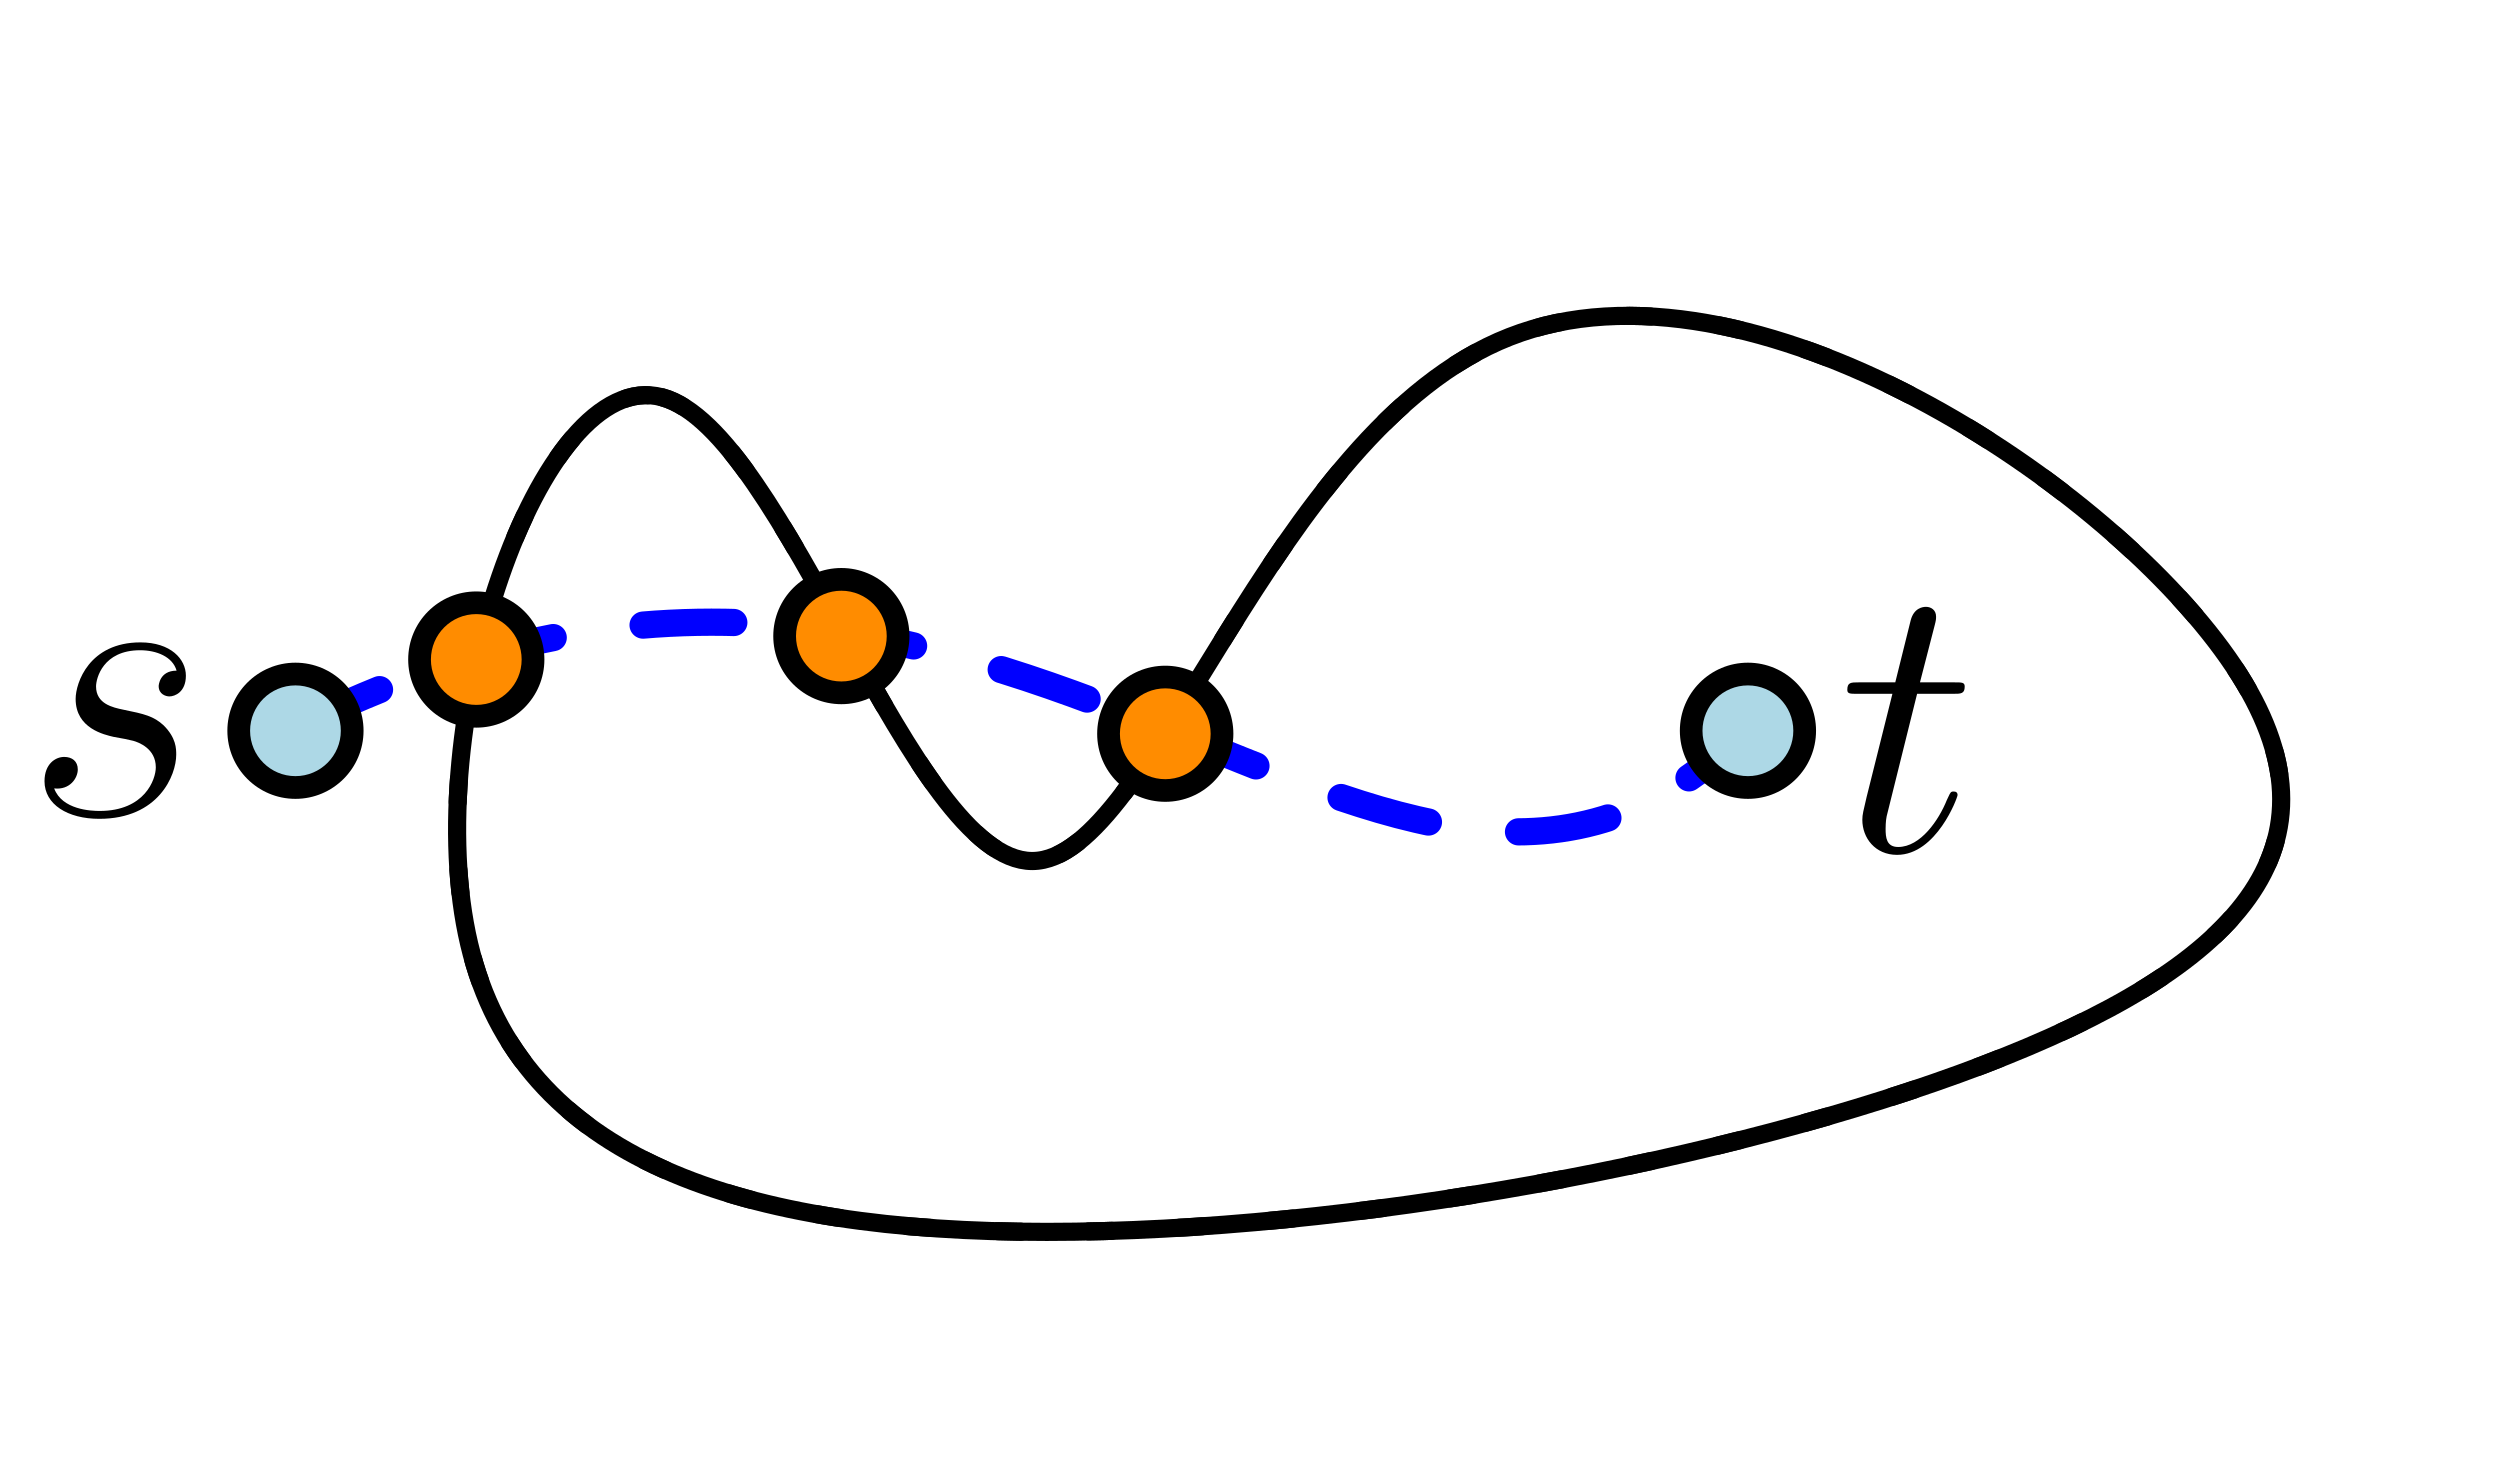 <?xml version="1.0" encoding="UTF-8"?>
<svg xmlns="http://www.w3.org/2000/svg" xmlns:xlink="http://www.w3.org/1999/xlink" width="109.14" height="64.4" viewBox="0 0 109.14 64.4">
<defs>
<g>
<g id="glyph-0-0">
<path d="M 3.422 -6.859 L 5 -6.859 C 5.328 -6.859 5.5 -6.859 5.5 -7.172 C 5.5 -7.359 5.391 -7.359 5.047 -7.359 L 3.547 -7.359 L 4.188 -9.844 C 4.25 -10.078 4.25 -10.125 4.25 -10.234 C 4.25 -10.516 4.031 -10.656 3.812 -10.656 C 3.672 -10.656 3.281 -10.609 3.141 -10.062 L 2.469 -7.359 L 0.875 -7.359 C 0.531 -7.359 0.375 -7.359 0.375 -7.031 C 0.375 -6.859 0.5 -6.859 0.812 -6.859 L 2.344 -6.859 L 1.219 -2.359 C 1.078 -1.75 1.031 -1.594 1.031 -1.359 C 1.031 -0.562 1.594 0.172 2.547 0.172 C 4.266 0.172 5.188 -2.328 5.188 -2.438 C 5.188 -2.547 5.125 -2.594 5.016 -2.594 C 4.984 -2.594 4.906 -2.594 4.875 -2.531 C 4.859 -2.516 4.844 -2.484 4.719 -2.219 C 4.375 -1.359 3.578 -0.172 2.594 -0.172 C 2.078 -0.172 2.047 -0.594 2.047 -0.969 C 2.047 -0.984 2.047 -1.312 2.094 -1.516 Z M 3.422 -6.859 "/>
</g>
<g id="glyph-0-1">
<path d="M 3.891 -3.406 C 4.188 -3.359 4.641 -3.266 4.75 -3.234 C 4.969 -3.172 5.734 -2.906 5.734 -2.078 C 5.734 -1.547 5.25 -0.172 3.281 -0.172 C 2.922 -0.172 1.641 -0.219 1.297 -1.156 C 1.984 -1.078 2.328 -1.609 2.328 -1.984 C 2.328 -2.344 2.078 -2.531 1.734 -2.531 C 1.359 -2.531 0.875 -2.234 0.875 -1.469 C 0.875 -0.453 1.891 0.172 3.266 0.172 C 5.859 0.172 6.625 -1.734 6.625 -2.625 C 6.625 -2.891 6.625 -3.359 6.078 -3.906 C 5.641 -4.312 5.234 -4.406 4.312 -4.594 C 3.859 -4.688 3.125 -4.844 3.125 -5.609 C 3.125 -5.953 3.422 -7.188 5.047 -7.188 C 5.766 -7.188 6.469 -6.906 6.641 -6.297 C 5.891 -6.297 5.859 -5.641 5.859 -5.625 C 5.859 -5.266 6.172 -5.172 6.328 -5.172 C 6.562 -5.172 7.047 -5.359 7.047 -6.078 C 7.047 -6.797 6.391 -7.531 5.062 -7.531 C 2.828 -7.531 2.234 -5.766 2.234 -5.062 C 2.234 -3.766 3.5 -3.5 3.891 -3.406 Z M 3.891 -3.406 "/>
</g>
</g>
</defs>
<path fill="none" stroke-width="0.8" stroke-linecap="butt" stroke-linejoin="round" stroke="rgb(0%, 0%, 0%)" stroke-opacity="1" stroke-miterlimit="10" d="M 272.098 718.525 C 277.531 717.051 283.062 698.098 288.397 698.098 C 293.727 698.098 298.865 717.051 309.431 721.19 C 320.001 725.334 336 714.665 341.335 706.666 C 346.665 698.666 341.335 693.332 330.26 689.105 C 319.185 684.883 302.374 681.76 289.04 681.76 C 275.706 681.76 265.853 684.883 263.594 694.44 C 261.335 704 266.665 720 272.098 718.525 Z M 272.098 718.525 " transform="matrix(0.991, 0, 0, -0.991, -240.739, 729.404)"/>
<path fill="none" stroke-width="0.8" stroke-linecap="round" stroke-linejoin="round" stroke="rgb(0%, 0%, 0%)" stroke-opacity="1" stroke-dasharray="1 3" stroke-miterlimit="10" d="M 272.098 718.525 C 277.531 717.051 283.062 698.098 288.397 698.098 C 293.727 698.098 298.865 717.051 309.431 721.19 C 320.001 725.334 336 714.665 341.335 706.666 C 346.665 698.666 341.335 693.332 330.26 689.105 C 319.185 684.883 302.374 681.76 289.04 681.76 C 275.706 681.76 265.853 684.883 263.594 694.44 C 261.335 704 266.665 720 272.098 718.525 Z M 272.098 718.525 " transform="matrix(0.991, 0, 0, -0.991, -240.739, 729.404)"/>
<g fill="rgb(0%, 0%, 0%)" fill-opacity="1">
<use xlink:href="#glyph-0-0" x="80.271" y="37.148"/>
</g>
<g fill="rgb(0%, 0%, 0%)" fill-opacity="1">
<use xlink:href="#glyph-0-1" x="1.068" y="35.575"/>
</g>
<path fill="none" stroke-width="1.2" stroke-linecap="round" stroke-linejoin="round" stroke="rgb(0%, 0%, 100%)" stroke-opacity="1" stroke-dasharray="4" stroke-miterlimit="10" d="M 256 704 C 287.999 720 304.002 688.001 320.001 704 " transform="matrix(0.991, 0, 0, -0.991, -240.739, 729.404)"/>
<path fill-rule="evenodd" fill="rgb(67.799%, 84.698%, 90.199%)" fill-opacity="1" d="M 15.375 31.902 C 15.375 30.535 14.266 29.426 12.898 29.426 C 11.531 29.426 10.422 30.535 10.422 31.902 C 10.422 33.27 11.531 34.379 12.898 34.379 C 14.266 34.379 15.375 33.27 15.375 31.902 "/>
<path fill-rule="evenodd" fill="rgb(0%, 0%, 0%)" fill-opacity="1" d="M 15.871 31.902 C 15.871 30.262 14.539 28.93 12.898 28.93 C 11.258 28.93 9.926 30.262 9.926 31.902 C 9.926 33.543 11.258 34.875 12.898 34.875 C 14.539 34.875 15.871 33.543 15.871 31.902 M 14.879 31.902 C 14.879 30.809 13.992 29.922 12.898 29.922 C 11.805 29.922 10.918 30.809 10.918 31.902 C 10.918 32.996 11.805 33.883 12.898 33.883 C 13.992 33.883 14.879 32.996 14.879 31.902 "/>
<path fill-rule="evenodd" fill="rgb(67.799%, 84.698%, 90.199%)" fill-opacity="1" d="M 78.785 31.902 C 78.785 30.535 77.676 29.426 76.309 29.426 C 74.938 29.426 73.832 30.535 73.832 31.902 C 73.832 33.27 74.938 34.379 76.309 34.379 C 77.676 34.379 78.785 33.27 78.785 31.902 "/>
<path fill-rule="evenodd" fill="rgb(0%, 0%, 0%)" fill-opacity="1" d="M 79.281 31.902 C 79.281 30.262 77.949 28.93 76.309 28.93 C 74.664 28.93 73.336 30.262 73.336 31.902 C 73.336 33.543 74.664 34.875 76.309 34.875 C 77.949 34.875 79.281 33.543 79.281 31.902 M 78.289 31.902 C 78.289 30.809 77.402 29.922 76.309 29.922 C 75.211 29.922 74.324 30.809 74.324 31.902 C 74.324 32.996 75.211 33.883 76.309 33.883 C 77.402 33.883 78.289 32.996 78.289 31.902 "/>
<path fill-rule="evenodd" fill="rgb(100%, 54.9%, 0%)" fill-opacity="1" d="M 23.27 28.793 C 23.27 27.422 22.16 26.316 20.793 26.316 C 19.426 26.316 18.316 27.422 18.316 28.793 C 18.316 30.16 19.426 31.27 20.793 31.27 C 22.16 31.27 23.27 30.16 23.27 28.793 "/>
<path fill-rule="evenodd" fill="rgb(0%, 0%, 0%)" fill-opacity="1" d="M 23.766 28.793 C 23.766 27.148 22.434 25.82 20.793 25.82 C 19.152 25.82 17.82 27.148 17.82 28.793 C 17.82 30.434 19.152 31.766 20.793 31.766 C 22.434 31.766 23.766 30.434 23.766 28.793 M 22.773 28.793 C 22.773 27.695 21.887 26.809 20.793 26.809 C 19.699 26.809 18.812 27.695 18.812 28.793 C 18.812 29.887 19.699 30.773 20.793 30.773 C 21.887 30.773 22.773 29.887 22.773 28.793 "/>
<path fill-rule="evenodd" fill="rgb(100%, 54.9%, 0%)" fill-opacity="1" d="M 39.207 27.77 C 39.207 26.402 38.098 25.293 36.73 25.293 C 35.363 25.293 34.254 26.402 34.254 27.77 C 34.254 29.137 35.363 30.246 36.73 30.246 C 38.098 30.246 39.207 29.137 39.207 27.77 "/>
<path fill-rule="evenodd" fill="rgb(0%, 0%, 0%)" fill-opacity="1" d="M 39.703 27.77 C 39.703 26.129 38.371 24.797 36.73 24.797 C 35.09 24.797 33.758 26.129 33.758 27.77 C 33.758 29.41 35.09 30.742 36.73 30.742 C 38.371 30.742 39.703 29.41 39.703 27.77 M 38.711 27.77 C 38.711 26.676 37.824 25.789 36.73 25.789 C 35.637 25.789 34.75 26.676 34.75 27.77 C 34.75 28.863 35.637 29.75 36.73 29.75 C 37.824 29.75 38.711 28.863 38.711 27.77 "/>
<path fill-rule="evenodd" fill="rgb(100%, 54.9%, 0%)" fill-opacity="1" d="M 53.348 32.035 C 53.348 30.664 52.238 29.555 50.871 29.555 C 49.504 29.555 48.395 30.664 48.395 32.035 C 48.395 33.402 49.504 34.512 50.871 34.512 C 52.238 34.512 53.348 33.402 53.348 32.035 "/>
<path fill-rule="evenodd" fill="rgb(0%, 0%, 0%)" fill-opacity="1" d="M 53.844 32.035 C 53.844 30.391 52.512 29.062 50.871 29.062 C 49.23 29.062 47.898 30.391 47.898 32.035 C 47.898 33.676 49.23 35.004 50.871 35.004 C 52.512 35.004 53.844 33.676 53.844 32.035 M 52.852 32.035 C 52.852 30.938 51.965 30.051 50.871 30.051 C 49.777 30.051 48.891 30.938 48.891 32.035 C 48.891 33.129 49.777 34.016 50.871 34.016 C 51.965 34.016 52.852 33.129 52.852 32.035 "/>
</svg>
